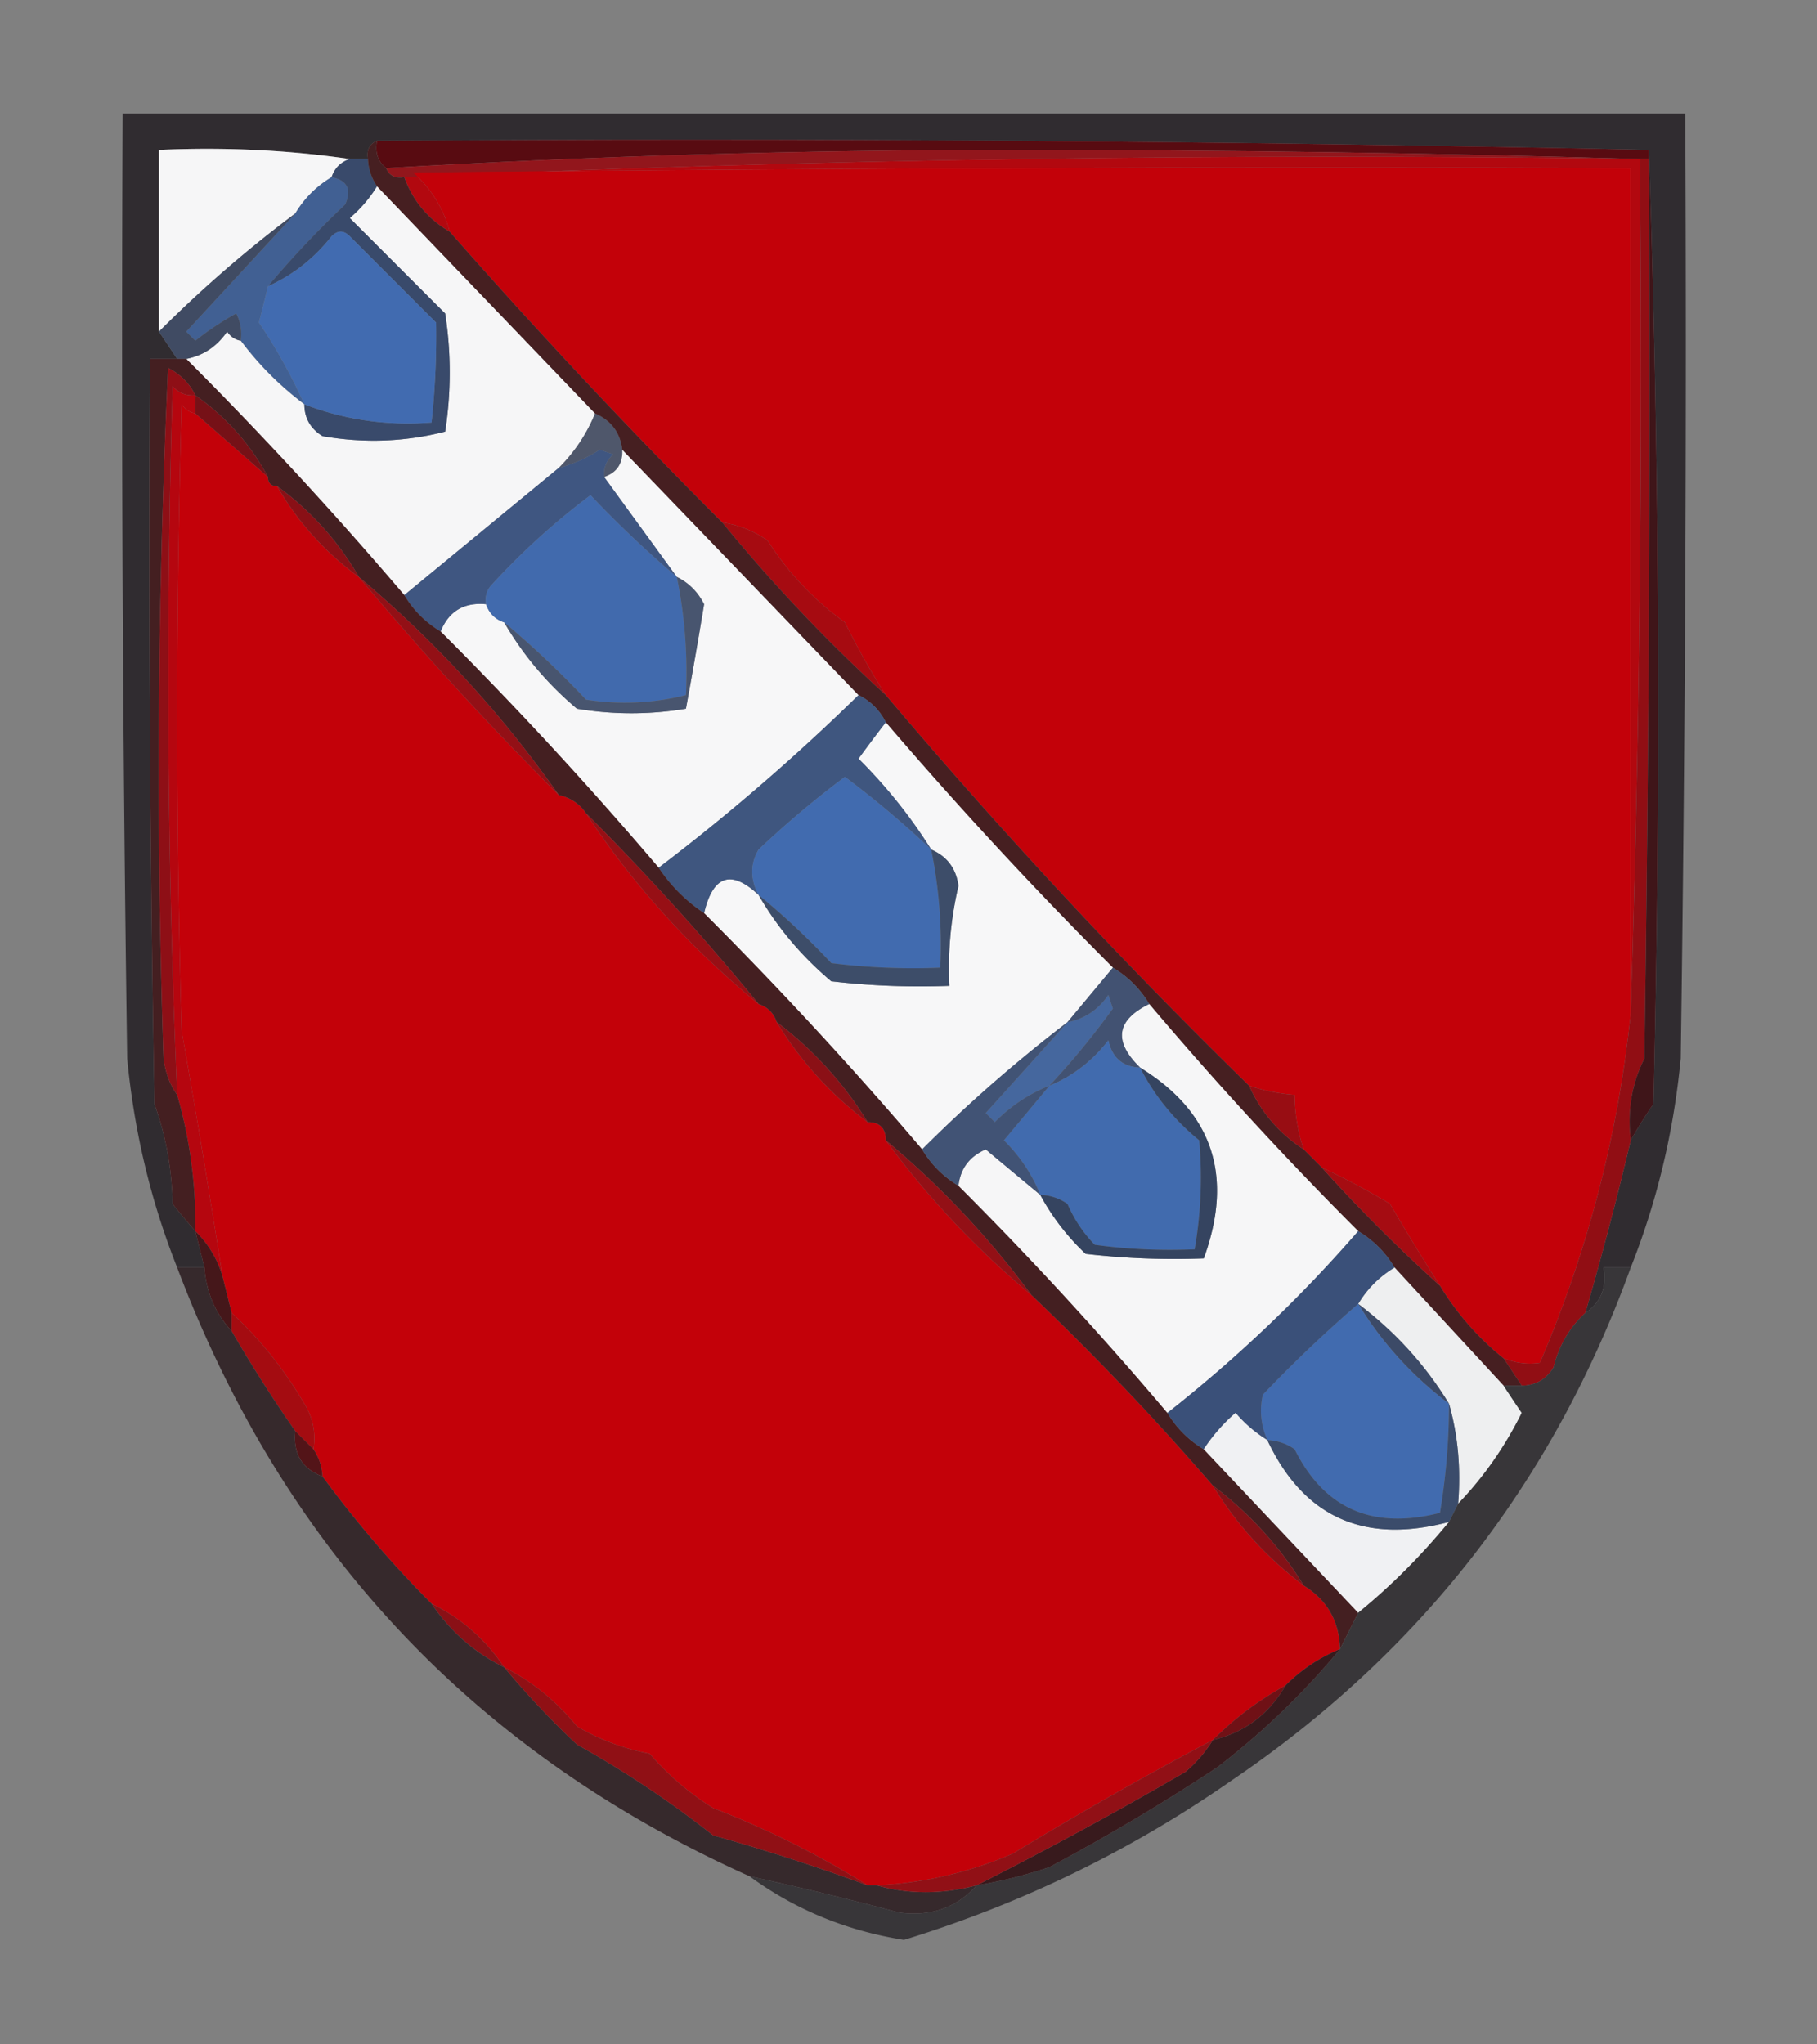 <svg xmlns="http://www.w3.org/2000/svg" width="200" height="225" style="shape-rendering:geometricPrecision;text-rendering:geometricPrecision;image-rendering:optimizeQuality;fill-rule:evenodd;clip-rule:evenodd"><rect width="100%" height="100%" fill="#808080" stroke="none"/><path style="opacity:1" fill="#302c30" d="M179.5 139.5h-3c.38 2.198-.287 3.865-2 5a394.607 394.607 0 0 0 5-19 51.22 51.22 0 0 1 2.5-4c.831-35.17.664-70.17-.5-105a4900.646 4900.646 0 0 0-140-1c-.838.342-1.172 1.008-1 2h-2c-6.813-.991-13.813-1.325-21-1v20l2 3h-3c-.167 27.335 0 54.669.5 82 1.254 3.476 1.92 7.142 2 11a81.216 81.216 0 0 0 2.5 3l1 4h-3c-2.895-7.288-4.729-14.955-5.5-23-.5-34.665-.667-69.332-.5-104h172c.167 34.668 0 69.335-.5 104-.771 8.045-2.604 15.712-5.5 23z"/><path style="opacity:1" fill="#580b11" d="M41.5 15.5c46.836-.332 93.503.001 140 1v1h-1c-22.831-.667-45.831-1-69-1-23.343 0-46.343.667-69 2-.904-.709-1.237-1.709-1-3z"/><path style="opacity:1" fill="#f6f6f7" d="M38.5 17.5c-1 .333-1.667 1-2 2-1.667 1-3 2.333-4 4a137.025 137.025 0 0 0-15 13v-20c7.187-.325 14.187.009 21 1z"/><path style="opacity:1" fill="#92161c" d="M180.5 17.5c-45.679-.662-91.012.005-136 2-.992.172-1.658-.162-2-1 22.657-1.333 45.657-2 69-2 23.169 0 46.169.333 69 1z"/><path style="opacity:1" fill="#b2080f" d="M180.5 17.5c.332 31.504-.002 62.838-1 94v-93c-44.668-.167-89.335 0-134 .5 2.003 1.819 3.336 3.985 4 6.5-2.39-1.39-4.057-3.39-5-6 44.988-1.995 90.321-2.662 136-2z"/><path style="opacity:1" fill="#c30109" d="M179.5 111.5c-1.377 13.306-4.711 26.139-10 38.5-1.319.195-2.653.028-4-.5a30.564 30.564 0 0 1-7-8 242.789 242.789 0 0 1-5.5-9 82.343 82.343 0 0 0-7.5-4l-2-2a19.22 19.22 0 0 1-1-6 20.69 20.69 0 0 1-5-1 612.086 612.086 0 0 1-40-43 81.297 81.297 0 0 1-4.5-8 32.462 32.462 0 0 1-8.5-9 11.64 11.64 0 0 0-5-2 677.235 677.235 0 0 1-30-32c-.664-2.515-1.997-4.681-4-6.5 44.665-.5 89.332-.667 134-.5v93z"/><path style="opacity:1" fill="#910e14" d="M180.5 17.5h1c.167 33.002 0 66.002-.5 99-1.392 2.778-1.892 5.778-1.5 9a394.607 394.607 0 0 1-5 19c-1.734 1.59-2.9 3.59-3.5 6-.816 1.323-1.983 1.989-3.5 2l-2-3c1.347.528 2.681.695 4 .5 5.289-12.361 8.623-25.194 10-38.5a2209.101 2209.101 0 0 0 1-94z"/><path style="opacity:1" fill="#3f1519" d="M181.5 16.5c1.164 34.83 1.331 69.83.5 105a51.22 51.22 0 0 0-2.5 4c-.392-3.222.108-6.222 1.5-9 .5-32.998.667-65.998.5-99v-1z"/><path style="opacity:1" fill="#416093" d="M36.5 19.5c1.725.343 2.225 1.343 1.5 3a107.231 107.231 0 0 0-8.5 9c-.321 1.318-.654 2.65-1 4a60.425 60.425 0 0 1 5 9c-2.667-2-5-4.333-7-7a4.932 4.932 0 0 0-.5-3 32.367 32.367 0 0 0-4.5 3l-1-1c4.022-4.353 8.022-8.687 12-13 1-1.667 2.333-3 4-4z"/><path style="opacity:1" fill="#f6f6f7" d="m41.5 20.5 24 25a17.908 17.908 0 0 1-4 6l-17 14a440.319 440.319 0 0 0-24-26c1.871-.359 3.371-1.359 4.5-3 .383.556.883.89 1.5 1 2 2.667 4.333 5 7 7 .01 1.517.677 2.684 2 3.5 4.587.8 9.087.632 13.5-.5a42.498 42.498 0 0 0 0-13L38.5 24a14.692 14.692 0 0 0 3-3.5z"/><path style="opacity:1" fill="#394a6b" d="M38.5 17.5h2a5.728 5.728 0 0 0 1 3 14.692 14.692 0 0 1-3 3.5L49 34.5a42.498 42.498 0 0 1 0 13c-4.413 1.132-8.913 1.3-13.5.5-1.323-.816-1.99-1.983-2-3.5 4.472 1.716 9.138 2.382 14 2 .395-3.685.562-7.352.5-11L38.5 26c-.667-.667-1.333-.667-2 0-1.941 2.454-4.275 4.287-7 5.5 2.629-3.13 5.462-6.13 8.5-9 .725-1.657.225-2.657-1.5-3 .333-1 1-1.667 2-2z"/><path style="opacity:1" fill="#416bb0" d="M33.5 44.5a60.425 60.425 0 0 0-5-9c.346-1.35.679-2.682 1-4 2.725-1.213 5.059-3.046 7-5.5.667-.667 1.333-.667 2 0l9.5 9.5a88.841 88.841 0 0 1-.5 11c-4.862.382-9.528-.284-14-2z"/><path style="opacity:1" fill="#404b63" d="M32.5 23.5c-3.978 4.313-7.978 8.647-12 13l1 1a32.367 32.367 0 0 1 4.5-3c.483.948.65 1.948.5 3-.617-.11-1.117-.444-1.5-1-1.129 1.641-2.629 2.641-4.5 3h-1l-2-3a137.025 137.025 0 0 1 15-13z"/><path style="opacity:1" fill="#b5060f" d="M21.5 43.5v2c-.617-.11-1.117-.444-1.5-1-.667 23-.667 46 0 69a1413.458 1413.458 0 0 1 4.5 27 11.449 11.449 0 0 0-3-5 51.52 51.52 0 0 0-2-15 1074.281 1074.281 0 0 1-.5-78c.67.752 1.504 1.086 2.5 1z"/><path style="opacity:1" fill="#c30109" d="m21.5 45.5 8 7c0 .667.333 1 1 1 2.266 3.936 5.266 7.269 9 10a373.233 373.233 0 0 0 22 24c1.278.282 2.278.949 3 2 5.157 7.836 11.49 14.836 19 21 1 .333 1.667 1 2 2a39.32 39.32 0 0 0 10 11c1.333 0 2 .667 2 2a96.983 96.983 0 0 0 16 17 296.696 296.696 0 0 1 20 21c2.601 4.271 5.934 7.937 10 11 2.58 1.589 3.913 3.922 4 7a17.902 17.902 0 0 0-6 4 35.23 35.23 0 0 0-8 6 417.334 417.334 0 0 0-22 12.5 42.397 42.397 0 0 1-15 3.5h-1a101.207 101.207 0 0 0-17-8.5 30.318 30.318 0 0 1-7-6 24.566 24.566 0 0 1-8-3c-2.27-2.782-4.937-4.949-8-6.5-2.07-3.073-4.736-5.406-8-7a122.306 122.306 0 0 1-12-14 5.728 5.728 0 0 0-1-3c.285-1.788-.048-3.455-1-5-2.206-3.768-4.872-7.102-8-10l-1-4a1413.458 1413.458 0 0 0-4.5-27c-.667-23-.667-46 0-69 .383.556.883.89 1.5 1z"/><path style="opacity:1" fill="#4f576b" d="M65.5 45.5c1.762.762 2.762 2.096 3 4 .073 1.527-.594 2.527-2 3-.086-.996.248-1.83 1-2.5l-1.5-.5a15.416 15.416 0 0 1-4.5 2 17.908 17.908 0 0 0 4-6z"/><path style="opacity:1" fill="#f7f7f8" d="m68.5 49.5 26 27a232.625 232.625 0 0 1-22 19 440.319 440.319 0 0 0-24-26c.9-2.227 2.567-3.227 5-3 .333 1 1 1.667 2 2 2.057 3.567 4.723 6.734 8 9.5 4 .667 8 .667 12 0 .699-3.8 1.365-7.633 2-11.5-.688-1.355-1.688-2.355-3-3l-8-11c1.406-.473 2.073-1.473 2-3z"/><path style="opacity:1" fill="#3f5681" d="m66.5 52.5 8 11a119.854 119.854 0 0 1-9.5-9 77.805 77.805 0 0 0-11 10 2.428 2.428 0 0 0-.5 2c-2.433-.227-4.1.773-5 3-1.667-1-3-2.333-4-4l17-14a15.416 15.416 0 0 0 4.5-2l1.5.5c-.752.67-1.086 1.504-1 2.5z"/><path style="opacity:1" fill="#416aad" d="M74.5 63.5a52.417 52.417 0 0 1 1 13 27.36 27.36 0 0 1-11 .5 105.482 105.482 0 0 0-9-8.5c-1-.333-1.667-1-2-2a2.428 2.428 0 0 1 .5-2 77.805 77.805 0 0 1 11-10 119.854 119.854 0 0 0 9.5 9z"/><path style="opacity:1" fill="#48556f" d="M74.5 63.5c1.312.645 2.312 1.645 3 3-.635 3.867-1.301 7.7-2 11.5-4 .667-8 .667-12 0-3.277-2.766-5.943-5.933-8-9.5a105.482 105.482 0 0 1 9 8.5 27.36 27.36 0 0 0 11-.5 52.417 52.417 0 0 0-1-13z"/><path style="opacity:1" fill="#a60b11" d="M79.5 57.5a11.64 11.64 0 0 1 5 2 32.462 32.462 0 0 0 8.5 9 81.297 81.297 0 0 0 4.5 8 178.671 178.671 0 0 1-18-19z"/><path style="opacity:1" fill="#461f21" d="M41.5 15.5c-.237 1.291.096 2.291 1 3 .342.838 1.008 1.172 2 1 .943 2.61 2.61 4.61 5 6a677.235 677.235 0 0 0 30 32 178.671 178.671 0 0 0 18 19 612.086 612.086 0 0 0 40 43c1.292 2.901 3.292 5.234 6 7l2 2a174.83 174.83 0 0 0 13 13 30.564 30.564 0 0 0 7 8l2 3h-2l-12-13c-1-1.667-2.333-3-4-4a405.68 405.68 0 0 1-23-25c-1-1.667-2.333-3-4-4a476.38 476.38 0 0 1-25-27 6.541 6.541 0 0 0-3-3l-26-27c-.238-1.904-1.238-3.238-3-4l-24-25a5.728 5.728 0 0 1-1-3c-.172-.992.162-1.658 1-2z"/><path style="opacity:1" fill="#f7f7f8" d="M97.5 79.5a476.38 476.38 0 0 0 25 27l-5 6a160.706 160.706 0 0 0-16 14 440.256 440.256 0 0 0-24-26c.981-4.167 2.981-4.834 6-2 2.057 3.567 4.723 6.734 8 9.5a84.9 84.9 0 0 0 13 .5 39.654 39.654 0 0 1 1-11c-.254-1.917-1.254-3.25-3-4-2.239-3.584-4.906-6.917-8-10a171.62 171.62 0 0 1 3-4z"/><path style="opacity:1" fill="#3f567f" d="M94.5 76.5a6.541 6.541 0 0 1 3 3 171.62 171.62 0 0 0-3 4c3.094 3.083 5.761 6.416 8 10a109 109 0 0 0-9.5-8 106.732 106.732 0 0 0-9.5 8c-.934 1.595-.934 3.261 0 5-3.019-2.834-5.019-2.167-6 2-2-1.333-3.667-3-5-5a232.625 232.625 0 0 0 22-19z"/><path style="opacity:1" fill="#416baf" d="M102.5 93.5a52.394 52.394 0 0 1 1 13 72.368 72.368 0 0 1-12-.5 82.419 82.419 0 0 0-8-7.5c-.934-1.739-.934-3.405 0-5a106.732 106.732 0 0 1 9.5-8 109 109 0 0 1 9.5 8z"/><path style="opacity:1" fill="#441f21" d="M19.5 39.5h1a440.319 440.319 0 0 1 24 26c1 1.667 2.333 3 4 4a440.319 440.319 0 0 1 24 26c1.333 2 3 3.667 5 5a440.256 440.256 0 0 1 24 26c1 1.667 2.333 3 4 4a405.68 405.68 0 0 1 23 25c1 1.667 2.333 3 4 4a40798.62 40798.62 0 0 0 17 18l-2 4c-.087-3.078-1.42-5.411-4-7-2.601-4.271-5.934-7.937-10-11a296.696 296.696 0 0 0-20-21 96.495 96.495 0 0 0-16-17c0-1.333-.667-2-2-2a39.456 39.456 0 0 0-10-11c-.333-1-1-1.667-2-2a282.215 282.215 0 0 0-19-21c-.722-1.051-1.722-1.718-3-2-6.234-8.905-13.567-16.905-22-24-2.266-3.936-5.266-7.269-9-10-.667 0-1-.333-1-1-1.93-3.6-4.597-6.6-8-9-.645-1.312-1.645-2.312-3-3a963.207 963.207 0 0 0-.5 76c.21 1.558.71 2.891 1.5 4a51.52 51.52 0 0 1 2 15 81.216 81.216 0 0 1-2.5-3c-.08-3.858-.746-7.524-2-11-.5-27.331-.667-54.665-.5-82h3z"/><path style="opacity:1" fill="#970f15" d="M64.5 89.5a282.215 282.215 0 0 1 19 21c-7.51-6.164-13.843-13.164-19-21z"/><path style="opacity:1" fill="#931016" d="M39.5 63.5c8.433 7.095 15.766 15.095 22 24a373.233 373.233 0 0 1-22-24z"/><path style="opacity:1" fill="#891016" d="M30.5 53.5c3.734 2.731 6.734 6.064 9 10-3.734-2.731-6.734-6.064-9-10z"/><path style="opacity:1" fill="#761117" d="M21.5 43.5c3.403 2.4 6.07 5.4 8 9l-8-7v-2z"/><path style="opacity:1" fill="#8e0f16" d="M21.5 43.5c-.996.086-1.83-.248-2.5-1-.777 26.017-.61 52.017.5 78-.79-1.109-1.29-2.442-1.5-4a963.207 963.207 0 0 1 .5-76c1.355.688 2.355 1.688 3 3z"/><path style="opacity:1" fill="#3d4d69" d="M102.5 93.5c1.746.75 2.746 2.083 3 4a39.654 39.654 0 0 0-1 11 84.9 84.9 0 0 1-13-.5c-3.277-2.766-5.943-5.933-8-9.5a82.419 82.419 0 0 1 8 7.5c3.986.499 7.986.666 12 .5a52.394 52.394 0 0 0-1-13z"/><path style="opacity:1" fill="#45679e" d="M115.5 119.5c-2.236.889-4.236 2.222-6 4l-1-1c3.022-3.353 6.022-6.687 9-10 1.871-.359 3.371-1.359 4.5-3l.5 1.5a85.665 85.665 0 0 1-7 8.5z"/><path style="opacity:1" fill="#f6f6f7" d="M126.5 110.5a405.68 405.68 0 0 0 23 25 152.737 152.737 0 0 1-21 20 405.68 405.68 0 0 0-23-25c.212-1.884 1.212-3.217 3-4 2.019 1.69 4.019 3.356 6 5a25.53 25.53 0 0 0 5 6.5c4.321.499 8.654.666 13 .5 3.317-9.079.984-16.079-7-21-2.972-2.89-2.639-5.224 1-7z"/><path style="opacity:1" fill="#8b1016" d="M85.5 112.5a39.456 39.456 0 0 1 10 11 39.32 39.32 0 0 1-10-11z"/><path style="opacity:1" fill="#425272" d="M122.5 106.5c1.667 1 3 2.333 4 4-3.639 1.776-3.972 4.11-1 7-1.911-.074-3.078-1.074-3.5-3-1.777 2.29-3.944 3.957-6.5 5a85.665 85.665 0 0 0 7-8.5l-.5-1.5c-1.129 1.641-2.629 2.641-4.5 3l5-6z"/><path style="opacity:1" fill="#416bae" d="M125.5 117.5c1.551 3.063 3.718 5.729 6.5 8 .357 4.01.19 8.01-.5 12a60.931 60.931 0 0 1-11-.5 14.748 14.748 0 0 1-3-4.5 5.576 5.576 0 0 0-3-1c-.889-2.236-2.222-4.236-4-6 1.69-2.019 3.356-4.019 5-6 2.556-1.043 4.723-2.71 6.5-5 .422 1.926 1.589 2.926 3.5 3z"/><path style="opacity:1" fill="#980d13" d="M137.5 119.5a20.69 20.69 0 0 0 5 1 19.22 19.22 0 0 0 1 6c-2.708-1.766-4.708-4.099-6-7z"/><path style="opacity:1" fill="#415375" d="M117.5 112.5c-2.978 3.313-5.978 6.647-9 10l1 1c1.764-1.778 3.764-3.111 6-4-1.644 1.981-3.31 3.981-5 6 1.778 1.764 3.111 3.764 4 6-1.981-1.644-3.981-3.31-6-5-1.788.783-2.788 2.116-3 4-1.667-1-3-2.333-4-4a160.706 160.706 0 0 1 16-14z"/><path style="opacity:1" fill="#931016" d="M97.5 125.5a96.495 96.495 0 0 1 16 17 96.983 96.983 0 0 1-16-17z"/><path style="opacity:1" fill="#a50c12" d="M145.5 128.5a82.343 82.343 0 0 1 7.5 4 242.789 242.789 0 0 0 5.5 9 174.83 174.83 0 0 1-13-13z"/><path style="opacity:1" fill="#354460" d="M125.5 117.5c7.984 4.921 10.317 11.921 7 21a84.902 84.902 0 0 1-13-.5 25.53 25.53 0 0 1-5-6.5 5.576 5.576 0 0 1 3 1 14.748 14.748 0 0 0 3 4.5c3.652.499 7.318.665 11 .5.69-3.99.857-7.99.5-12-2.782-2.271-4.949-4.937-6.5-8z"/><path style="opacity:1" fill="#eeeff0" d="m153.5 139.5 12 13c.641.982 1.307 1.982 2 3-1.863 3.75-4.197 7.083-7 10 .315-3.871-.018-7.538-1-11-2.601-4.271-5.934-7.937-10-11 1-1.667 2.333-3 4-4z"/><path style="opacity:1" fill="#45171a" d="M21.5 135.5a11.449 11.449 0 0 1 3 5l1 4v2c-1.793-1.926-2.793-4.259-3-7l-1-4z"/><path style="opacity:1" fill="#3c4a67" d="M149.5 143.5c4.066 3.063 7.399 6.729 10 11-4.066-3.063-7.399-6.729-10-11z"/><path style="opacity:1" fill="#416baf" d="M149.5 143.5c2.601 4.271 5.934 7.937 10 11a73.314 73.314 0 0 1-1 12c-7.406 1.892-12.74-.441-16-7a5.576 5.576 0 0 0-3-1c-.718-1.637-.884-3.303-.5-5a147.277 147.277 0 0 1 10.5-10z"/><path style="opacity:1" fill="#3a5079" d="M149.5 135.5c1.667 1 3 2.333 4 4-1.667 1-3 2.333-4 4a147.277 147.277 0 0 0-10.5 10c-.384 1.697-.218 3.363.5 5a14.698 14.698 0 0 1-3.5-3 19.552 19.552 0 0 0-3.5 4c-1.667-1-3-2.333-4-4a152.737 152.737 0 0 0 21-20z"/><path style="opacity:1" fill="#a40c11" d="M25.5 144.5c3.128 2.898 5.794 6.232 8 10 .952 1.545 1.285 3.212 1 5l-2-2a152.49 152.49 0 0 1-7-11v-2z"/><path style="opacity:1" fill="#f0f1f3" d="M139.5 158.5c3.99 8.484 10.657 11.484 20 9-3.075 3.742-6.409 7.075-10 10a40798.62 40798.62 0 0 1-17-18 19.552 19.552 0 0 1 3.5-4 14.698 14.698 0 0 0 3.5 3z"/><path style="opacity:1" fill="#531418" d="m32.5 157.5 2 2c.61.891.943 1.891 1 3-2.26-.844-3.26-2.511-3-5z"/><path style="opacity:1" fill="#3b4c6b" d="M159.5 154.5c.982 3.462 1.315 7.129 1 11l-1 2c-9.343 2.484-16.01-.516-20-9a5.576 5.576 0 0 1 3 1c3.26 6.559 8.594 8.892 16 7a73.314 73.314 0 0 0 1-12z"/><path style="opacity:1" fill="#831117" d="M133.5 163.5c4.066 3.063 7.399 6.729 10 11-4.066-3.063-7.399-6.729-10-11z"/><path style="opacity:1" fill="#383639" d="M179.5 139.5c-8.546 23.587-23.212 42.42-44 56.5-11.066 7.699-23.066 13.532-36 17.5-6.312-.996-11.979-3.33-17-7a361.506 361.506 0 0 1 16.5 4c3.483.454 6.316-.546 8.5-3a52.32 52.32 0 0 0 8-2 229.604 229.604 0 0 0 18.5-11 83.137 83.137 0 0 0 13.5-13l2-4c3.591-2.925 6.925-6.258 10-10l1-2c2.803-2.917 5.137-6.25 7-10a185.977 185.977 0 0 1-2-3h2c1.517-.011 2.684-.677 3.5-2 .6-2.41 1.766-4.41 3.5-6 1.713-1.135 2.38-2.802 2-5h3z"/><path style="opacity:1" fill="#8a1016" d="M47.5 176.5c3.264 1.594 5.93 3.927 8 7-3.264-1.594-5.93-3.927-8-7z"/><path style="opacity:1" fill="#36292c" d="M19.5 139.5h3c.207 2.741 1.207 5.074 3 7a152.49 152.49 0 0 0 7 11c-.26 2.489.74 4.156 3 5a122.306 122.306 0 0 0 12 14c2.07 3.073 4.736 5.406 8 7a95.284 95.284 0 0 0 8 8.5 113.627 113.627 0 0 1 15 10 227.004 227.004 0 0 1 17 5.5h1c3.506.998 7.172.998 11 0-2.184 2.454-5.017 3.454-8.5 3a361.506 361.506 0 0 0-16.5-4c-30.27-13.605-51.27-35.938-63-67z"/><path style="opacity:1" fill="#701116" d="M141.5 185.5c-1.844 3.187-4.511 5.187-8 6a35.23 35.23 0 0 1 8-6z"/><path style="opacity:1" fill="#381a1d" d="M147.5 181.5a83.137 83.137 0 0 1-13.5 13 229.604 229.604 0 0 1-18.5 11 52.32 52.32 0 0 1-8 2 448.42 448.42 0 0 0 23-12.5 14.698 14.698 0 0 0 3-3.5c3.489-.813 6.156-2.813 8-6a17.902 17.902 0 0 1 6-4z"/><path style="opacity:1" fill="#901015" d="M55.5 183.5c3.063 1.551 5.73 3.718 8 6.5a24.566 24.566 0 0 0 8 3 30.318 30.318 0 0 0 7 6 101.207 101.207 0 0 1 17 8.5 227.004 227.004 0 0 0-17-5.5 113.627 113.627 0 0 0-15-10 95.284 95.284 0 0 1-8-8.5z"/><path style="opacity:1" fill="#911016" d="M133.5 191.5a14.698 14.698 0 0 1-3 3.5 448.42 448.42 0 0 1-23 12.5c-3.828.998-7.494.998-11 0a42.397 42.397 0 0 0 15-3.5 417.334 417.334 0 0 1 22-12.5z"/></svg>
